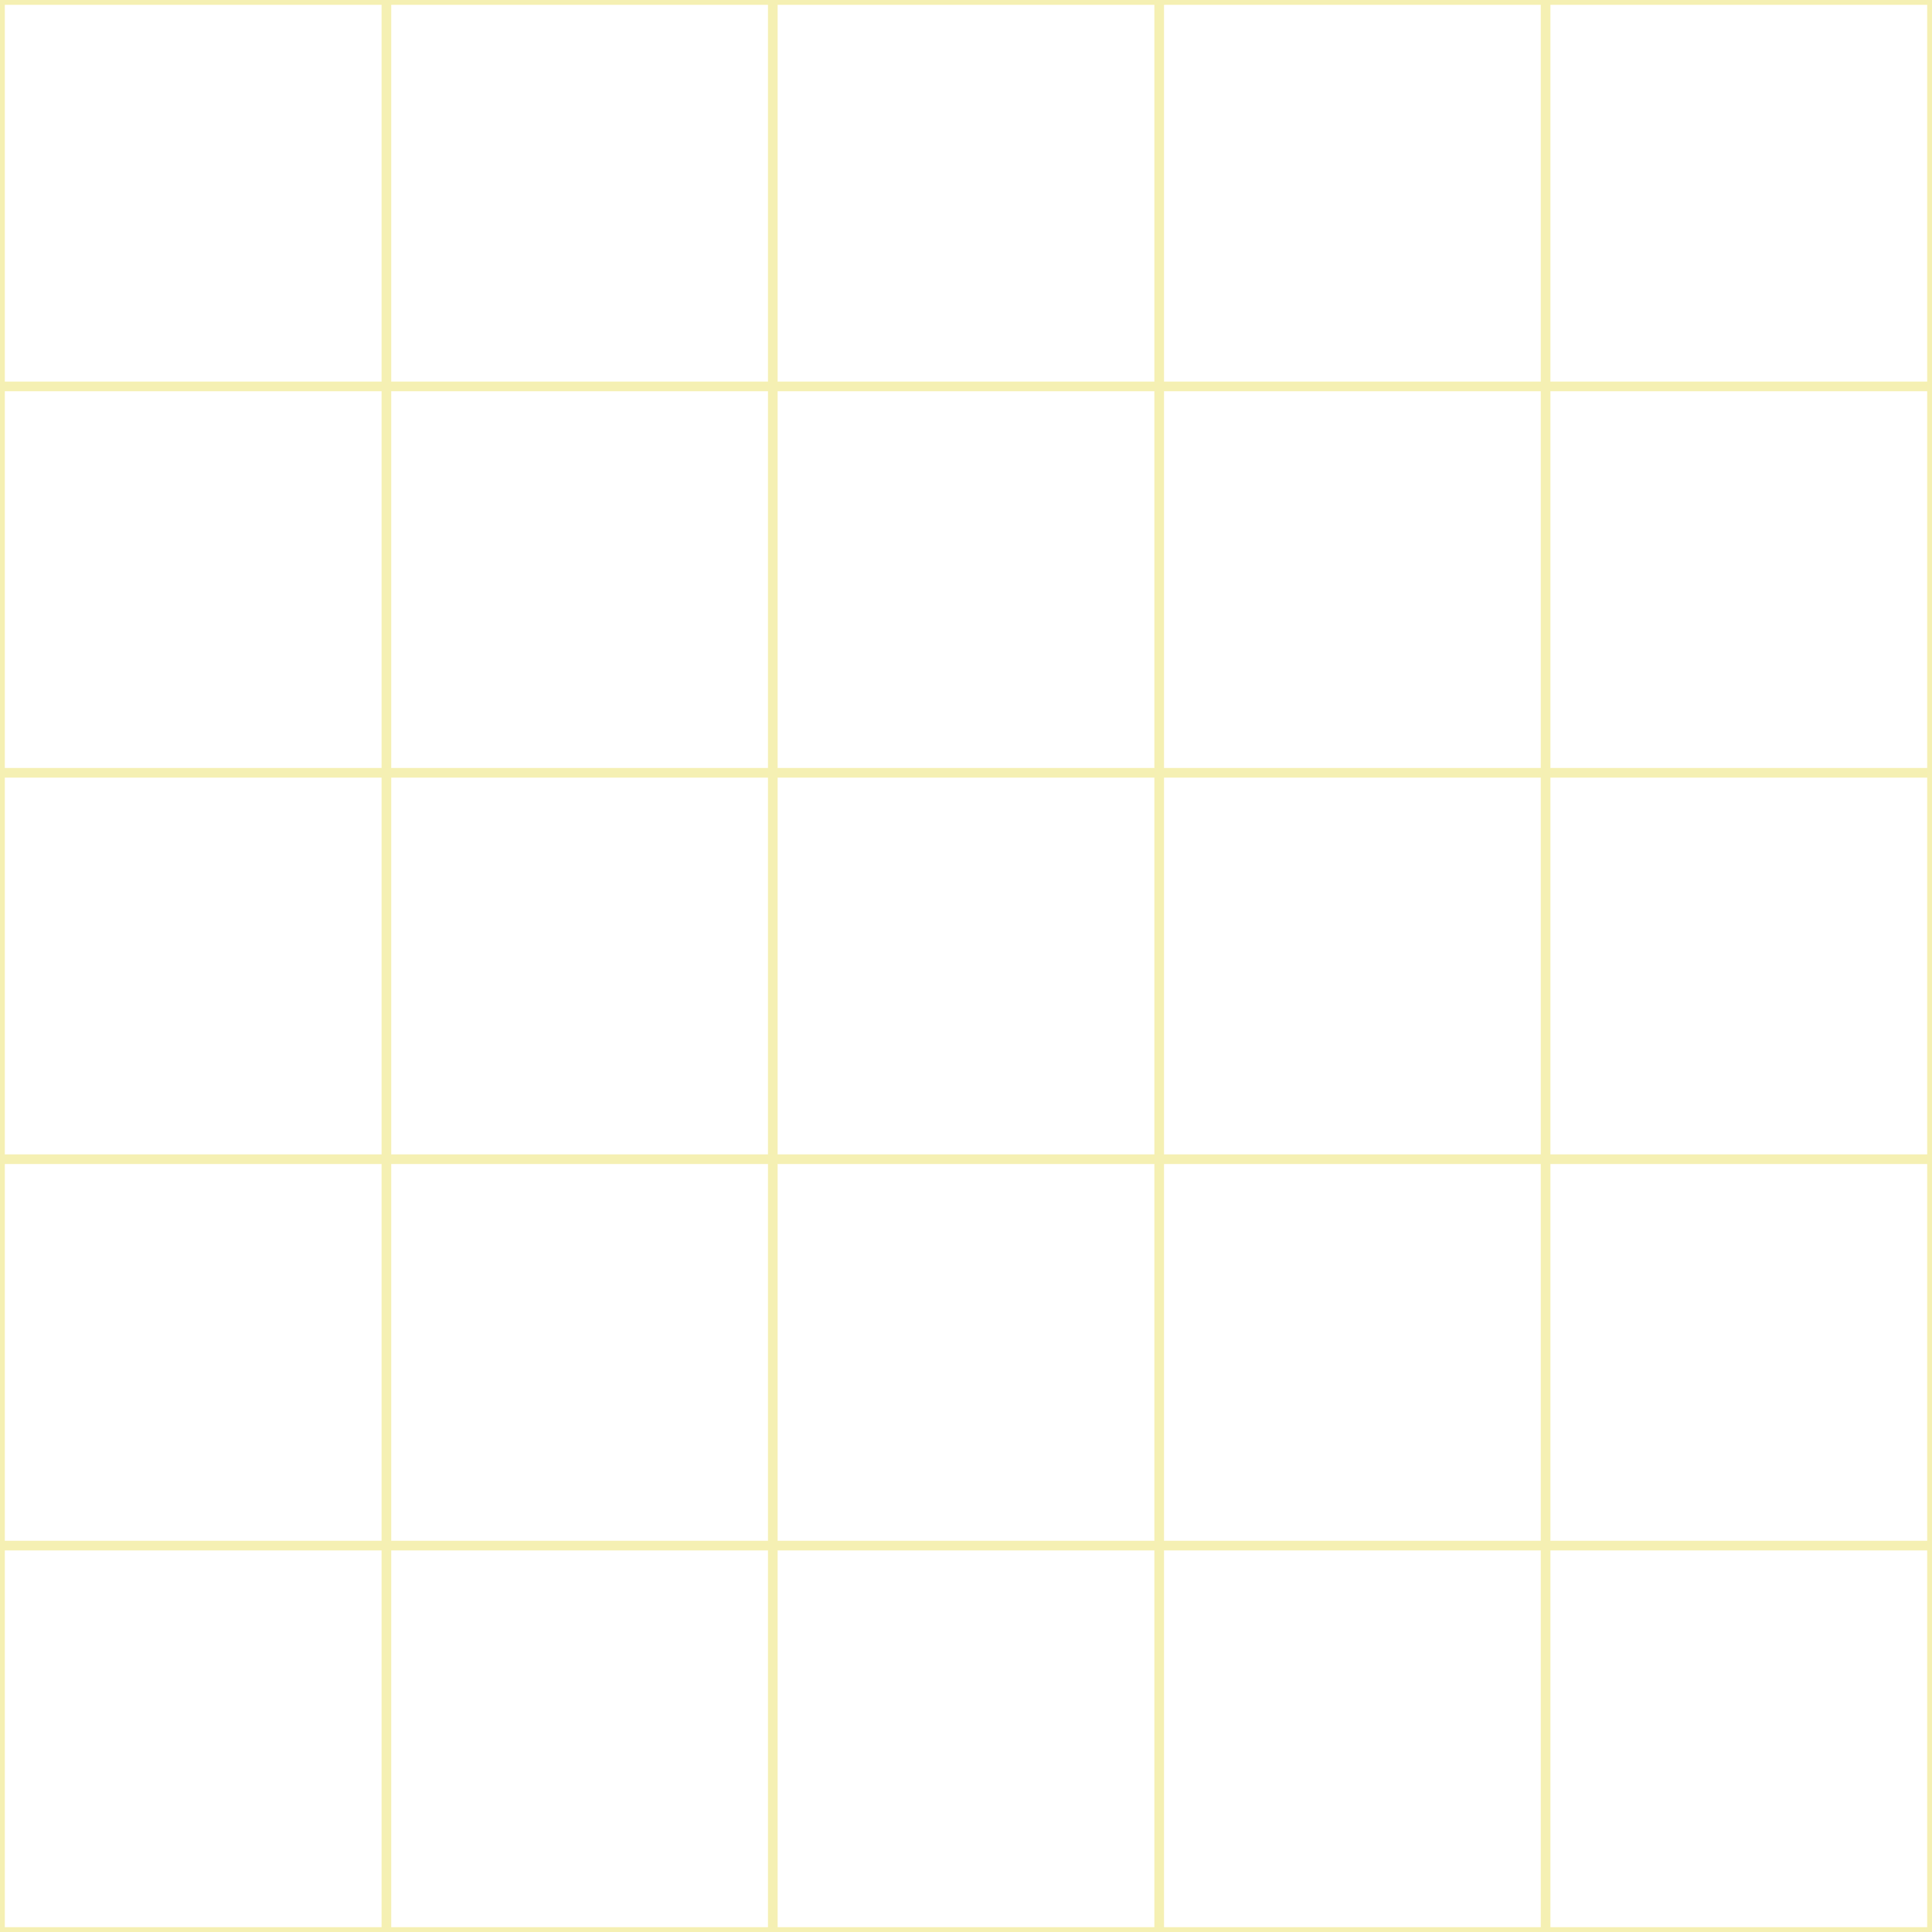 <svg width="100" height="100" viewBox="0 0 100 100" xmlns="http://www.w3.org/2000/svg">
  <path d="M0 0 L100 0 M0 20 L100 20 M0 40 L100 40 M0 60 L100 60 M0 80 L100 80 M0 100 L100 100 M0 0 L0 100 M20 0 L20 100 M40 0 L40 100 M60 0 L60 100 M80 0 L80 100 M100 0 L100 100" stroke="#DDCC00" stroke-opacity="0.3" stroke-width="0.5" fill="none" />
</svg>

